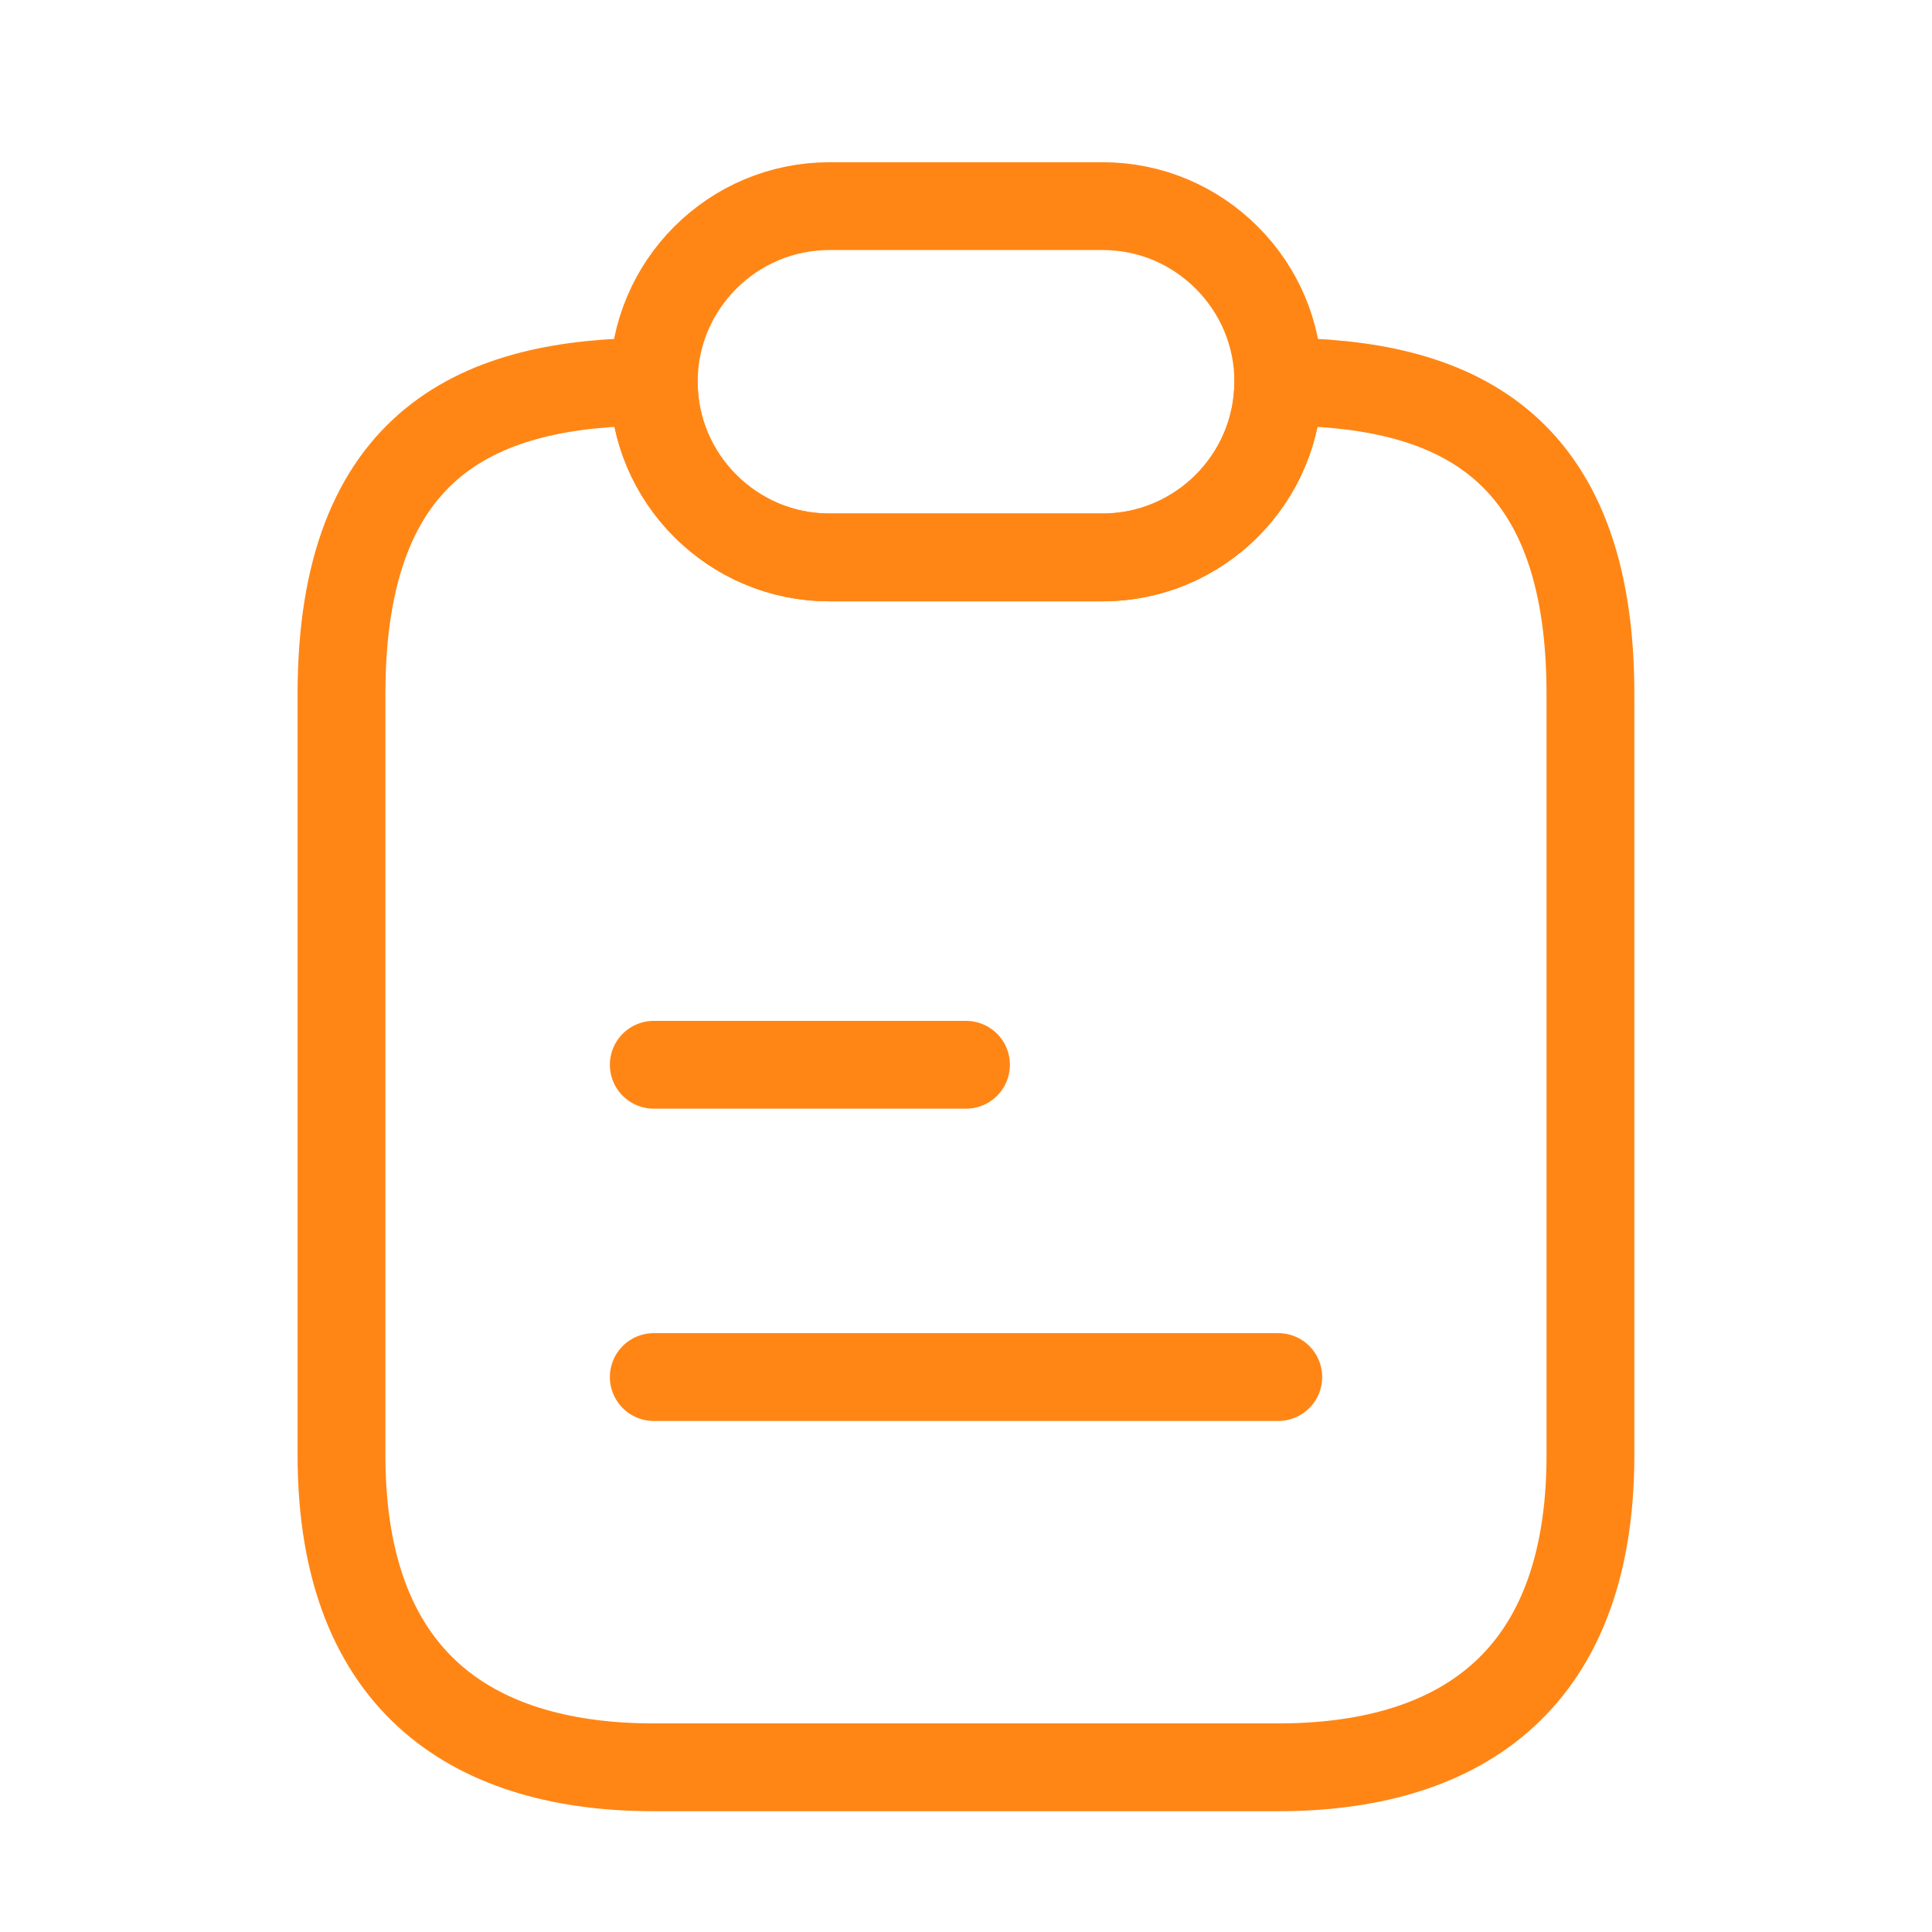 <svg width="33" height="33" viewBox="0 0 33 33" fill="none" xmlns="http://www.w3.org/2000/svg">
<path d="M27.166 11.854V24.854C27.166 28.854 24.78 30.187 21.833 30.187H11.166C8.22 30.187 5.833 28.854 5.833 24.854V11.854C5.833 7.521 8.22 6.521 11.166 6.521C11.166 7.347 11.5 8.094 12.046 8.641C12.593 9.187 13.34 9.521 14.166 9.521H18.833C20.486 9.521 21.833 8.174 21.833 6.521C24.78 6.521 27.166 7.521 27.166 11.854Z" stroke="#FF8615" stroke-width="1.5" stroke-linecap="round" stroke-linejoin="round"/>
<path d="M21.834 6.521C21.834 8.174 20.487 9.521 18.834 9.521H14.167C13.34 9.521 12.594 9.187 12.047 8.641C11.5 8.094 11.167 7.347 11.167 6.521C11.167 4.867 12.514 3.521 14.167 3.521H18.834C19.66 3.521 20.407 3.854 20.954 4.401C21.5 4.947 21.834 5.694 21.834 6.521Z" stroke="#FF8615" stroke-width="1.5" stroke-linecap="round" stroke-linejoin="round"/>
<path d="M11.167 18.187H16.5" stroke="#FF8615" stroke-width="1.5" stroke-linecap="round" stroke-linejoin="round"/>
<path d="M11.167 23.521H21.834" stroke="#FF8615" stroke-width="1.5" stroke-linecap="round" stroke-linejoin="round"/>
</svg>
